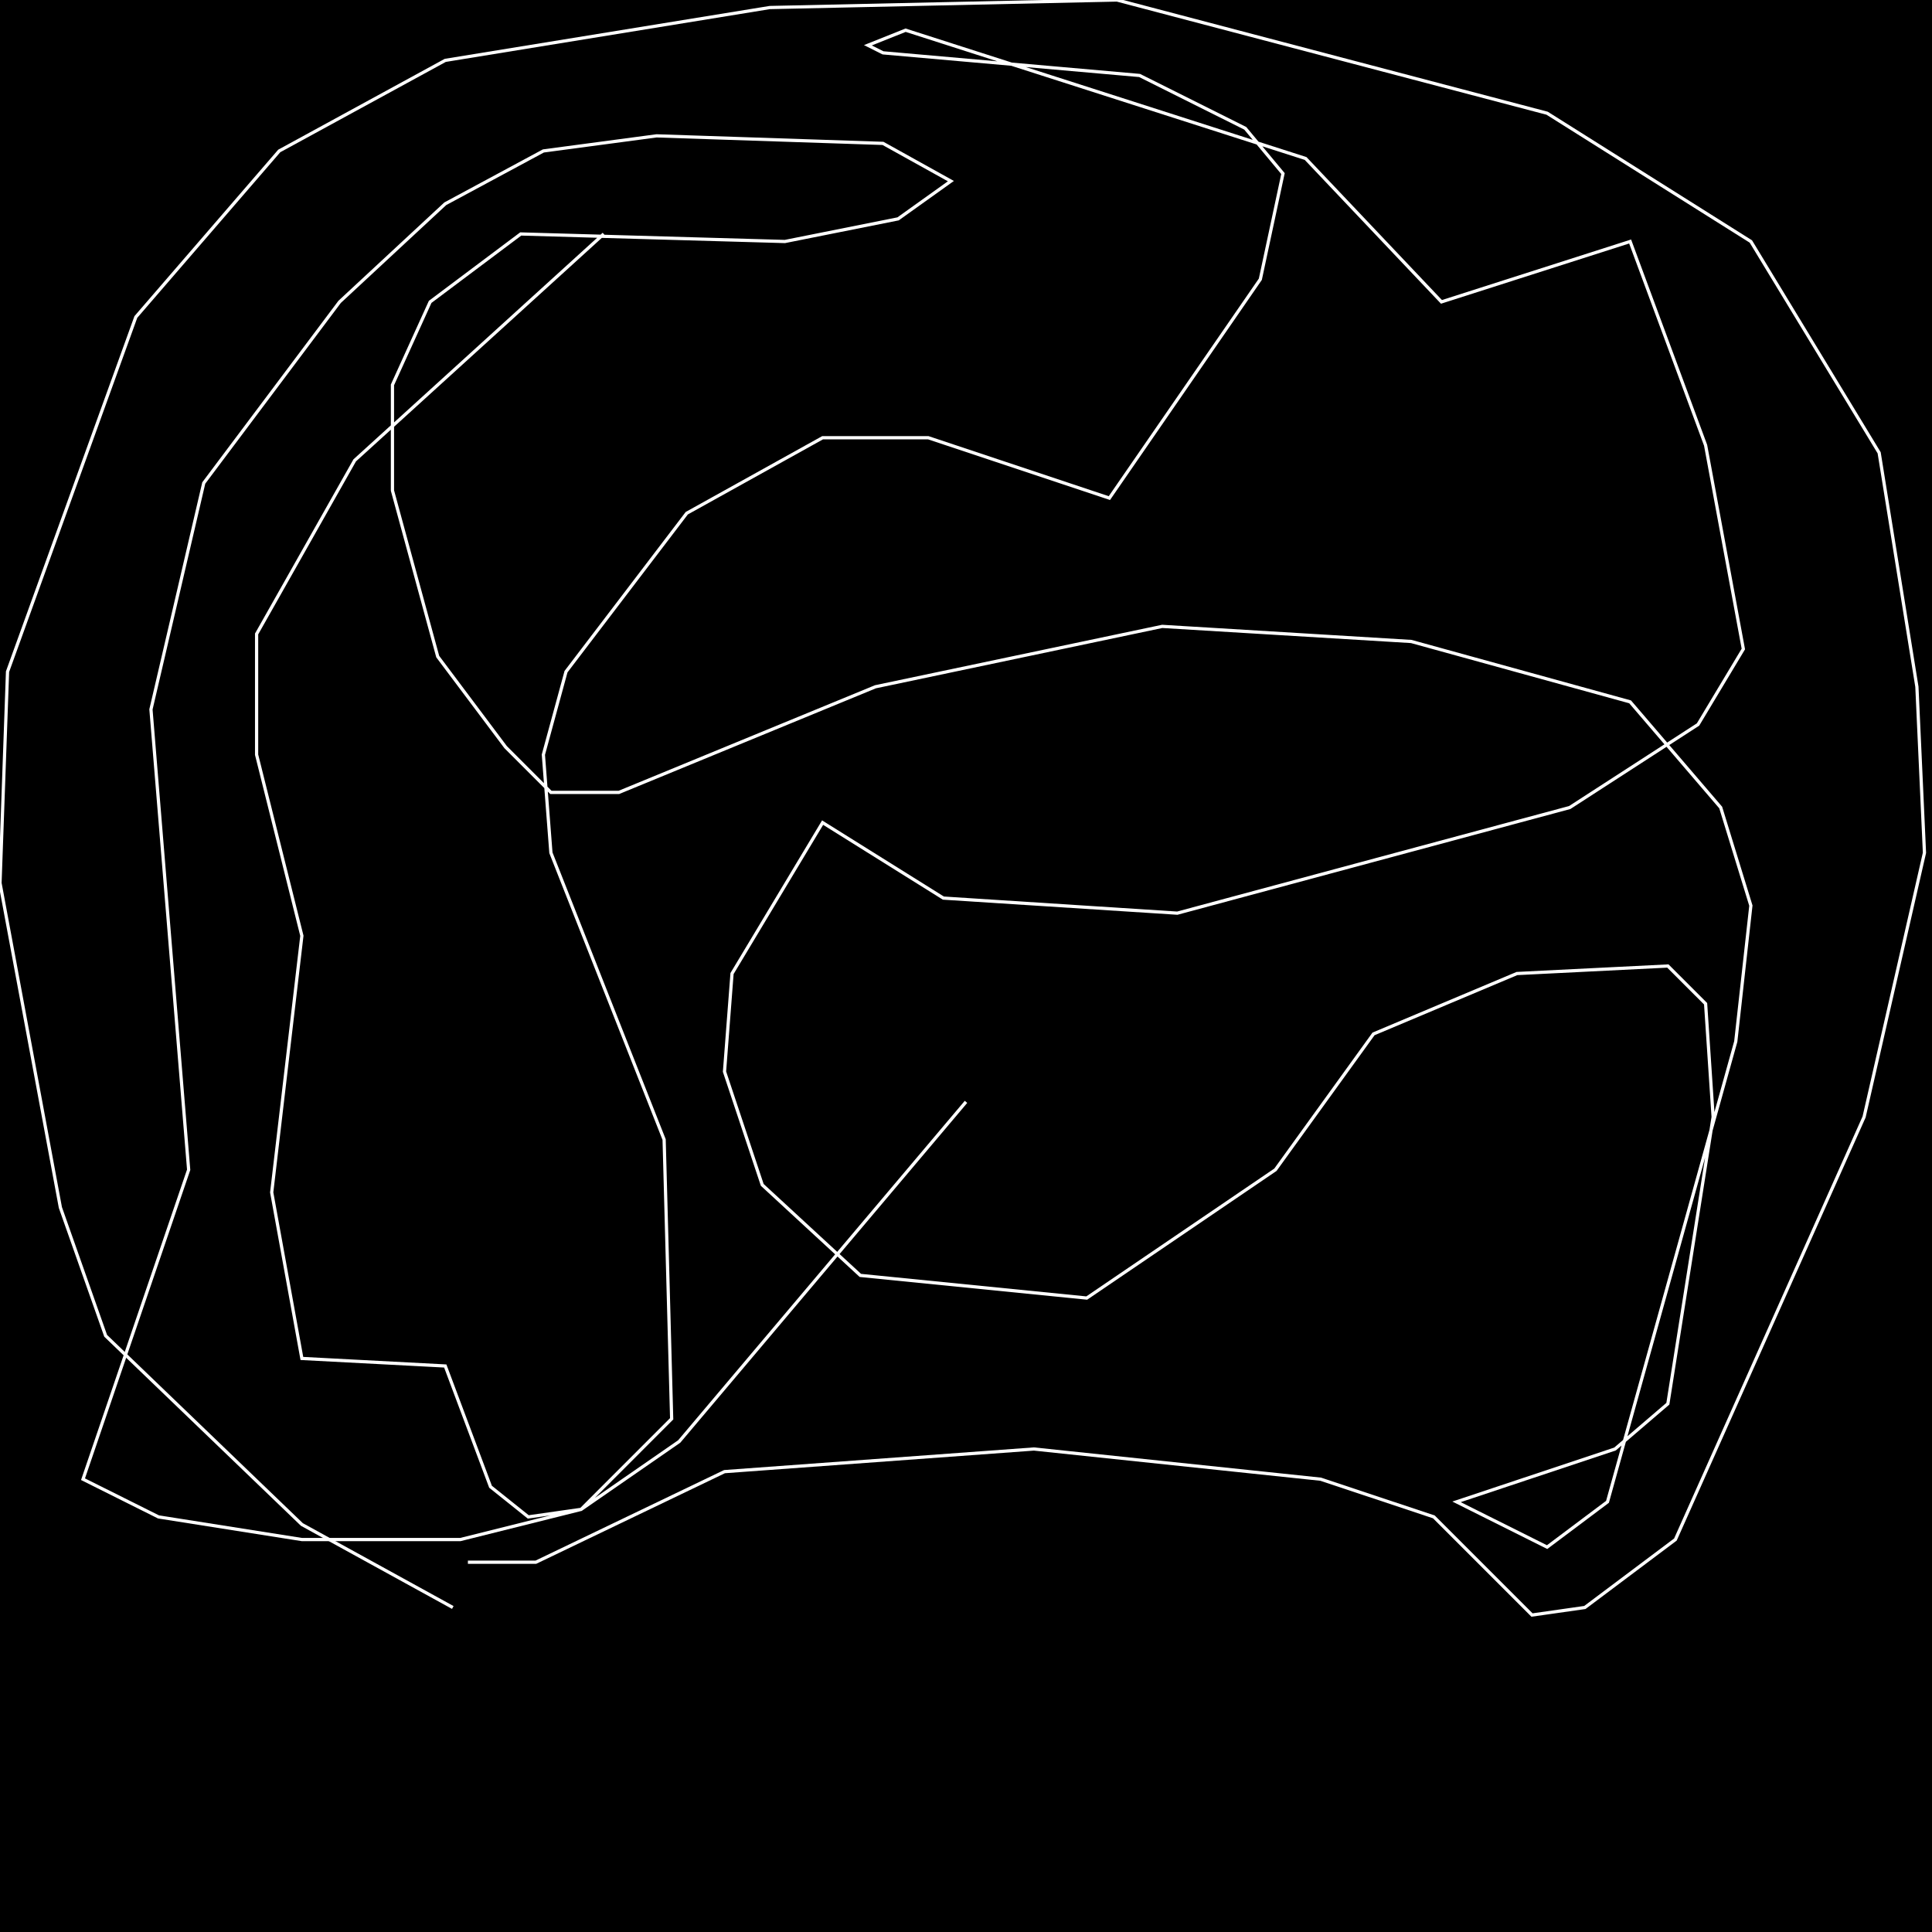 <?xml version="1.0" encoding="UTF-8" standalone="no"?>
<!--Created with ndjsontosvg (https:https://github.com/thompson318/ndjsontosvg) 
	from the simplified Google quickdraw data set. key_id = 6728045442367488-->
<svg width="600" height="600"
	xmlns="http://www.w3.org/2000/svg">
	xmlns:ndjsontosvg="https://github.com/thompson318/ndjsontosvg"
	xmlns:quickdraw="https://quickdraw.withgoogle.com/data"
	xmlns:scikit-surgery="https://doi.org/10.1007/s11548-020-02180-5">

	<rect width="100%" height="100%" fill="black" />
	<path d = "M 140.62 499.22 L 93.75 473.44 L 32.81 414.84 L 18.75 375.00 L 0.00 274.22 L 2.34 208.59 L 42.19 98.44 L 86.72 46.88 L 138.28 18.75 L 239.06 2.34 L 346.88 0.00 L 480.47 35.16 L 543.75 75.00 L 583.59 140.62 L 595.31 213.28 L 597.66 264.84 L 578.91 346.88 L 520.31 478.12 L 492.19 499.22 L 475.78 501.56 L 445.31 471.09 L 410.16 459.38 L 321.09 450.00 L 225.00 457.03 L 166.41 485.16 L 145.31 485.16" stroke="white" fill="transparent"/>
	<path d = "M 187.50 72.66 L 110.16 142.97 L 79.69 196.88 L 79.69 234.38 L 93.75 290.62 L 84.38 370.31 L 93.75 421.88 L 138.28 424.22 L 152.34 461.72 L 164.06 471.09 L 180.47 468.75 L 208.59 440.62 L 206.25 353.91 L 171.09 264.84 L 168.75 234.38 L 175.78 208.59 L 213.28 159.38 L 255.47 135.94 L 288.28 135.94 L 344.53 154.69 L 391.41 86.72 L 398.44 53.91 L 386.72 39.84 L 353.91 23.44 L 274.22 16.41 L 269.53 14.06 L 281.25 9.38 L 405.47 49.22 L 447.66 93.75 L 506.25 75.00 L 529.69 138.28 L 541.41 201.56 L 527.34 225.00 L 487.50 250.78 L 365.62 283.59 L 292.97 278.91 L 255.47 255.47 L 227.34 302.34 L 225.00 332.81 L 236.72 367.97 L 267.19 396.09 L 337.50 403.12 L 396.09 363.28 L 426.56 321.09 L 471.09 302.34 L 517.97 300.00 L 529.69 311.72 L 532.03 346.88 L 517.97 435.94 L 501.56 450.00 L 452.34 466.41 L 480.47 480.47 L 499.22 466.41 L 539.06 323.44 L 543.75 281.25 L 534.38 250.78 L 506.25 217.97 L 438.28 199.22 L 360.94 194.53 L 271.88 213.28 L 192.19 246.09 L 171.09 246.09 L 157.03 232.03 L 135.94 203.91 L 121.88 152.34 L 121.88 119.53 L 133.59 93.75 L 161.72 72.66 L 243.75 75.00 L 278.91 67.97 L 295.31 56.25 L 274.22 44.53 L 203.91 42.19 L 168.75 46.88 L 138.28 63.28 L 105.47 93.75 L 63.28 150.00 L 46.88 220.31 L 58.59 363.28 L 25.78 459.38 L 49.22 471.09 L 93.75 478.12 L 142.97 478.12 L 180.47 468.75 L 210.94 447.66 L 300.00 342.19" stroke="white" fill="transparent"/>
</svg>
